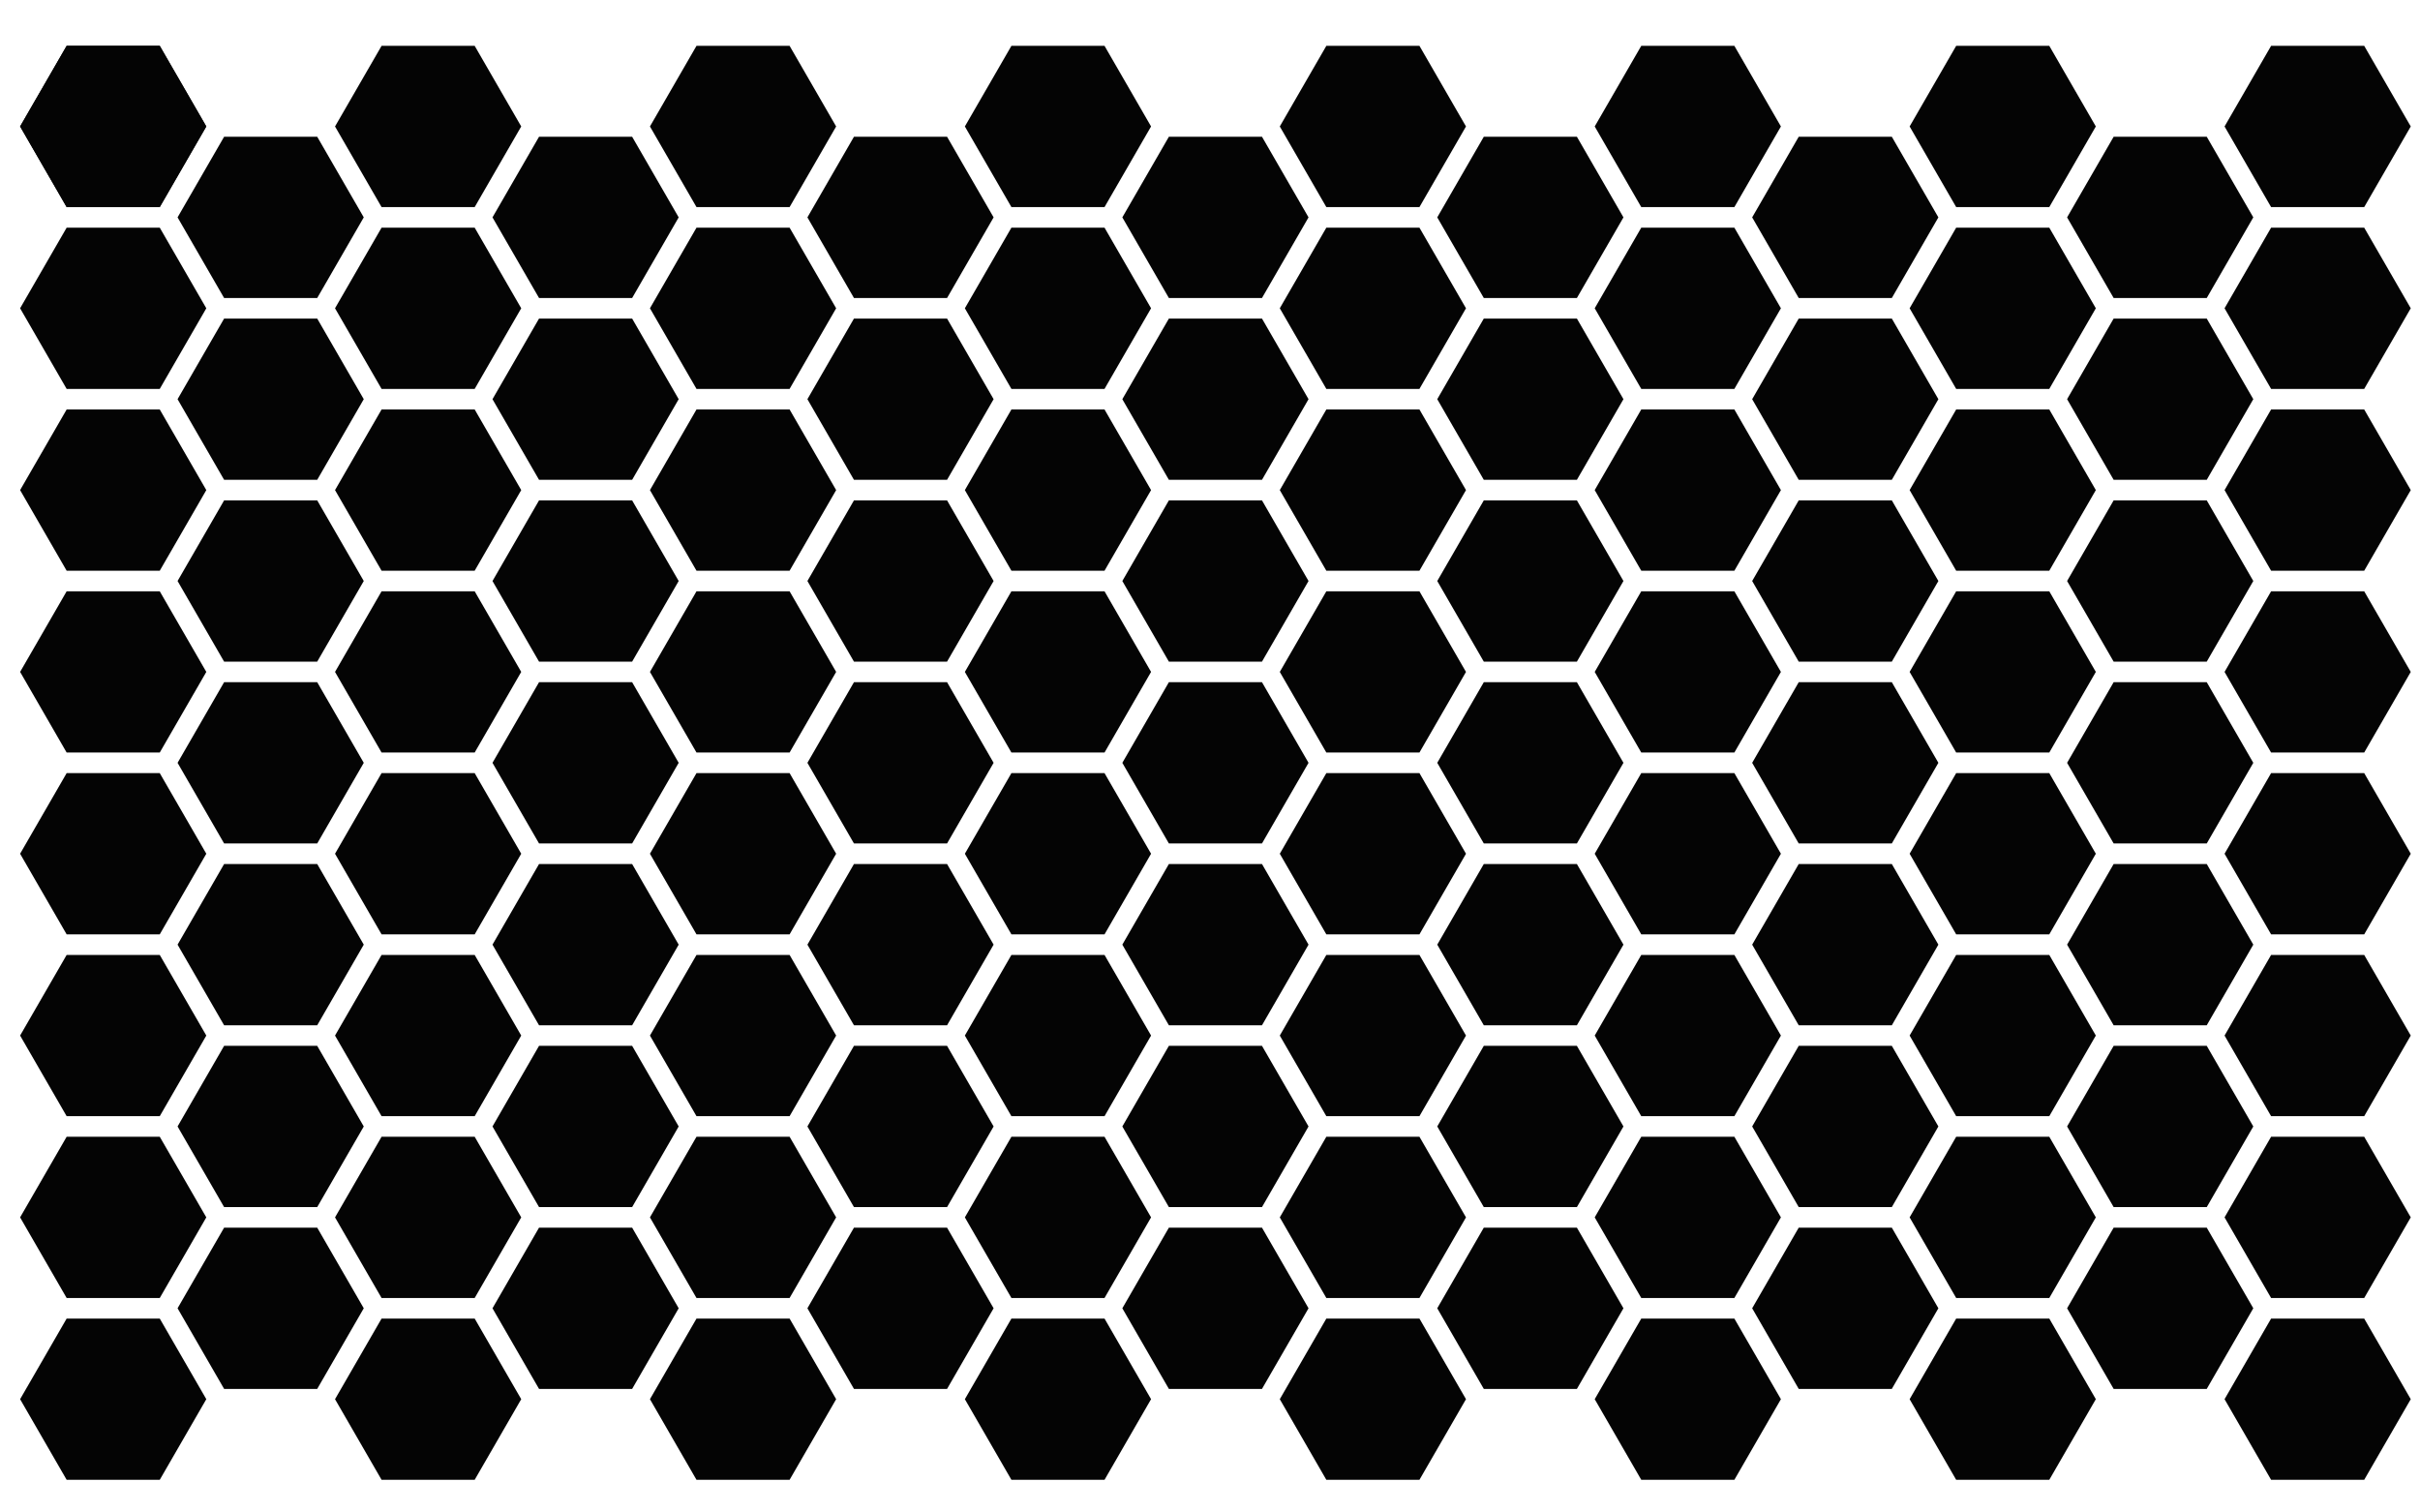 <?xml version="1.0" encoding="UTF-8" standalone="no"?>
<!-- Created with Inkscape (http://www.inkscape.org/) -->

<svg
   xmlns:dc="http://purl.org/dc/elements/1.1/"
   xmlns:cc="http://creativecommons.org/ns#"
   xmlns:rdf="http://www.w3.org/1999/02/22-rdf-syntax-ns#"
   xmlns:svg="http://www.w3.org/2000/svg"
   xmlns="http://www.w3.org/2000/svg"
   xmlns:xlink="http://www.w3.org/1999/xlink"
   xmlns:sodipodi="http://sodipodi.sourceforge.net/DTD/sodipodi-0.dtd"
   xmlns:inkscape="http://www.inkscape.org/namespaces/inkscape"
   width="2048"
   height="1280"
   viewBox="0 0 541.867 338.667"
   version="1.1"
   id="svg8"
   inkscape:version="0.92.3 (2405546, 2018-03-11)"
   sodipodi:docname="hexagonsPlain.svg">
  <defs
     id="defs2" />
  <sodipodi:namedview
     id="base"
     pagecolor="#ffffff"
     bordercolor="#666666"
     borderopacity="1.0"
     inkscape:pageopacity="0.0"
     inkscape:pageshadow="2"
     inkscape:zoom="0.49497475"
     inkscape:cx="1054.7475"
     inkscape:cy="748.48135"
     inkscape:document-units="mm"
     inkscape:current-layer="layer1"
     showgrid="false"
     inkscape:window-width="1920"
     inkscape:window-height="1017"
     inkscape:window-x="-8"
     inkscape:window-y="-8"
     inkscape:window-maximized="1"
     units="px" />
  <g
     inkscape:label="Layer 1"
     inkscape:groupmode="layer"
     id="layer1"
     transform="translate(0,41.667)">
    <path
       sodipodi:type="star"
       style="display:inline;opacity:1;fill:#040404;fill-opacity:1;stroke:#ffffff;stroke-width:4.605;stroke-miterlimit:4;stroke-dasharray:none;stroke-opacity:0"
       id="path10664"
       sodipodi:sides="6"
       sodipodi:cx="25.34779"
       sodipodi:cy="-13.350149"
       sodipodi:r1="20.846149"
       sodipodi:r2="18.053293"
       sodipodi:arg1="1.0471976"
       sodipodi:arg2="1.5707963"
       inkscape:flatsided="true"
       inkscape:rounded="0"
       inkscape:randomized="0"
       d="m 35.771,4.703 -20.846,-1e-6 L 4.502,-13.35 14.925,-31.403 l 20.846,1e-6 10.423,18.053 z"
       inkscape:transform-center-x="-1.4105091e-005"
       inkscape:transform-center-y="1.6982162e-005"
       inkscape:tile-cx="-3444.0475"
       inkscape:tile-cy="-2882.4368"
       inkscape:tile-w="102.08188"
       inkscape:tile-h="88.405507"
       inkscape:tile-x0="-3495.0884"
       inkscape:tile-y0="-2926.6395" />
    <use
       style="display:inline"
       x="0"
       y="0"
       inkscape:tiled-clone-of="#path10664"
       xlink:href="#path10664"
       id="use10666"
       inkscape:transform-center-x="1166.3866"
       inkscape:transform-center-y="-976.18733"
       width="100%"
       height="100%"
       transform="translate(-4.3826667e-5,3.3993333e-5)" />
    <use
       style="display:inline"
       x="0"
       y="0"
       inkscape:tiled-clone-of="#path10664"
       xlink:href="#path10664"
       transform="translate(70.515,3.3993333e-5)"
       id="use10696"
       inkscape:transform-center-x="1114.5289"
       inkscape:transform-center-y="-976.18733"
       width="100%"
       height="100%" />
    <use
       style="display:inline"
       x="0"
       y="0"
       inkscape:tiled-clone-of="#path10664"
       xlink:href="#path10664"
       transform="translate(35.257,20.356)"
       id="use10698"
       inkscape:transform-center-x="1140.4577"
       inkscape:transform-center-y="-961.21733"
       width="100%"
       height="100%" />
    <use
       style="display:inline"
       x="0"
       y="0"
       inkscape:tiled-clone-of="#path10664"
       xlink:href="#path10664"
       transform="translate(-4.3826667e-5,40.712)"
       id="use10700"
       inkscape:transform-center-x="1166.3866"
       inkscape:transform-center-y="-946.24732"
       width="100%"
       height="100%" />
    <use
       style="display:inline"
       x="0"
       y="0"
       inkscape:tiled-clone-of="#path10664"
       xlink:href="#path10664"
       transform="translate(141.029,3.3993333e-5)"
       id="use10726"
       inkscape:transform-center-x="1062.6713"
       inkscape:transform-center-y="-976.18733"
       width="100%"
       height="100%" />
    <use
       style="display:inline"
       x="0"
       y="0"
       inkscape:tiled-clone-of="#path10664"
       xlink:href="#path10664"
       transform="translate(105.772,20.356)"
       id="use10728"
       inkscape:transform-center-x="1088.6"
       inkscape:transform-center-y="-961.21733"
       width="100%"
       height="100%" />
    <use
       style="display:inline"
       x="0"
       y="0"
       inkscape:tiled-clone-of="#path10664"
       xlink:href="#path10664"
       transform="translate(70.515,40.712)"
       id="use10730"
       inkscape:transform-center-x="1114.5289"
       inkscape:transform-center-y="-946.24732"
       width="100%"
       height="100%" />
    <use
       style="display:inline"
       x="0"
       y="0"
       inkscape:tiled-clone-of="#path10664"
       xlink:href="#path10664"
       transform="translate(35.257,61.068)"
       id="use10732"
       inkscape:transform-center-x="1140.4577"
       inkscape:transform-center-y="-931.27724"
       width="100%"
       height="100%" />
    <use
       style="display:inline"
       x="0"
       y="0"
       inkscape:tiled-clone-of="#path10664"
       xlink:href="#path10664"
       transform="translate(-4.3826667e-5,81.423)"
       id="use10734"
       inkscape:transform-center-x="1166.3866"
       inkscape:transform-center-y="-916.30723"
       width="100%"
       height="100%" />
    <use
       style="display:inline"
       x="0"
       y="0"
       inkscape:tiled-clone-of="#path10664"
       xlink:href="#path10664"
       transform="translate(211.544,3.3993333e-5)"
       id="use10756"
       inkscape:transform-center-x="1010.8136"
       inkscape:transform-center-y="-976.18733"
       width="100%"
       height="100%" />
    <use
       style="display:inline"
       x="0"
       y="0"
       inkscape:tiled-clone-of="#path10664"
       xlink:href="#path10664"
       transform="translate(176.287,20.356)"
       id="use10758"
       inkscape:transform-center-x="1036.7423"
       inkscape:transform-center-y="-961.21733"
       width="100%"
       height="100%" />
    <use
       style="display:inline"
       x="0"
       y="0"
       inkscape:tiled-clone-of="#path10664"
       xlink:href="#path10664"
       transform="translate(141.029,40.712)"
       id="use10760"
       inkscape:transform-center-x="1062.6713"
       inkscape:transform-center-y="-946.24732"
       width="100%"
       height="100%" />
    <use
       style="display:inline"
       x="0"
       y="0"
       inkscape:tiled-clone-of="#path10664"
       xlink:href="#path10664"
       transform="translate(105.772,61.068)"
       id="use10762"
       inkscape:transform-center-x="1088.6"
       inkscape:transform-center-y="-931.27724"
       width="100%"
       height="100%" />
    <use
       style="display:inline"
       x="0"
       y="0"
       inkscape:tiled-clone-of="#path10664"
       xlink:href="#path10664"
       transform="translate(70.515,81.423)"
       id="use10764"
       inkscape:transform-center-x="1114.5289"
       inkscape:transform-center-y="-916.30723"
       width="100%"
       height="100%" />
    <use
       style="display:inline"
       x="0"
       y="0"
       inkscape:tiled-clone-of="#path10664"
       xlink:href="#path10664"
       transform="translate(35.257,101.779)"
       id="use10766"
       inkscape:transform-center-x="1140.4577"
       inkscape:transform-center-y="-901.33715"
       width="100%"
       height="100%" />
    <use
       style="display:inline"
       x="0"
       y="0"
       inkscape:tiled-clone-of="#path10664"
       xlink:href="#path10664"
       transform="translate(-4.3826667e-5,122.135)"
       id="use10768"
       inkscape:transform-center-x="1166.3866"
       inkscape:transform-center-y="-886.36713"
       width="100%"
       height="100%" />
    <use
       style="display:inline"
       x="0"
       y="0"
       inkscape:tiled-clone-of="#path10664"
       xlink:href="#path10664"
       transform="translate(282.059,3.3993333e-5)"
       id="use10786"
       inkscape:transform-center-x="958.95577"
       inkscape:transform-center-y="-976.18733"
       width="100%"
       height="100%" />
    <use
       style="display:inline"
       x="0"
       y="0"
       inkscape:tiled-clone-of="#path10664"
       xlink:href="#path10664"
       transform="translate(246.802,20.356)"
       id="use10788"
       inkscape:transform-center-x="984.88464"
       inkscape:transform-center-y="-961.21733"
       width="100%"
       height="100%" />
    <use
       style="display:inline"
       x="0"
       y="0"
       inkscape:tiled-clone-of="#path10664"
       xlink:href="#path10664"
       transform="translate(211.544,40.712)"
       id="use10790"
       inkscape:transform-center-x="1010.8136"
       inkscape:transform-center-y="-946.24732"
       width="100%"
       height="100%" />
    <use
       style="display:inline"
       x="0"
       y="0"
       inkscape:tiled-clone-of="#path10664"
       xlink:href="#path10664"
       transform="translate(176.287,61.068)"
       id="use10792"
       inkscape:transform-center-x="1036.7423"
       inkscape:transform-center-y="-931.27724"
       width="100%"
       height="100%" />
    <use
       style="display:inline"
       x="0"
       y="0"
       inkscape:tiled-clone-of="#path10664"
       xlink:href="#path10664"
       transform="translate(141.029,81.423)"
       id="use10794"
       inkscape:transform-center-x="1062.6713"
       inkscape:transform-center-y="-916.30723"
       width="100%"
       height="100%" />
    <use
       style="display:inline"
       x="0"
       y="0"
       inkscape:tiled-clone-of="#path10664"
       xlink:href="#path10664"
       transform="translate(105.772,101.779)"
       id="use10796"
       inkscape:transform-center-x="1088.6"
       inkscape:transform-center-y="-901.33715"
       width="100%"
       height="100%" />
    <use
       style="display:inline"
       x="0"
       y="0"
       inkscape:tiled-clone-of="#path10664"
       xlink:href="#path10664"
       transform="translate(70.515,122.135)"
       id="use10798"
       inkscape:transform-center-x="1114.5289"
       inkscape:transform-center-y="-886.36713"
       width="100%"
       height="100%" />
    <use
       style="display:inline"
       x="0"
       y="0"
       inkscape:tiled-clone-of="#path10664"
       xlink:href="#path10664"
       transform="translate(35.257,142.491)"
       id="use10800"
       inkscape:transform-center-x="1140.4577"
       inkscape:transform-center-y="-871.39714"
       width="100%"
       height="100%" />
    <use
       style="display:inline"
       x="0"
       y="0"
       inkscape:tiled-clone-of="#path10664"
       xlink:href="#path10664"
       transform="translate(-4.3826667e-5,162.847)"
       id="use10802"
       inkscape:transform-center-x="1166.3866"
       inkscape:transform-center-y="-856.42712"
       width="100%"
       height="100%" />
    <use
       style="display:inline"
       x="0"
       y="0"
       inkscape:tiled-clone-of="#path10664"
       xlink:href="#path10664"
       transform="translate(352.574,3.3993333e-5)"
       id="use10816"
       inkscape:transform-center-x="907.09811"
       inkscape:transform-center-y="-976.18733"
       width="100%"
       height="100%" />
    <use
       style="display:inline"
       x="0"
       y="0"
       inkscape:tiled-clone-of="#path10664"
       xlink:href="#path10664"
       transform="translate(317.316,20.356)"
       id="use10818"
       inkscape:transform-center-x="933.02698"
       inkscape:transform-center-y="-961.21733"
       width="100%"
       height="100%" />
    <use
       style="display:inline"
       x="0"
       y="0"
       inkscape:tiled-clone-of="#path10664"
       xlink:href="#path10664"
       transform="translate(282.059,40.712)"
       id="use10820"
       inkscape:transform-center-x="958.95577"
       inkscape:transform-center-y="-946.24732"
       width="100%"
       height="100%" />
    <use
       style="display:inline"
       x="0"
       y="0"
       inkscape:tiled-clone-of="#path10664"
       xlink:href="#path10664"
       transform="translate(246.802,61.068)"
       id="use10822"
       inkscape:transform-center-x="984.88464"
       inkscape:transform-center-y="-931.27724"
       width="100%"
       height="100%" />
    <use
       style="display:inline"
       x="0"
       y="0"
       inkscape:tiled-clone-of="#path10664"
       xlink:href="#path10664"
       transform="translate(211.544,81.423)"
       id="use10824"
       inkscape:transform-center-x="1010.8136"
       inkscape:transform-center-y="-916.30723"
       width="100%"
       height="100%" />
    <use
       style="display:inline"
       x="0"
       y="0"
       inkscape:tiled-clone-of="#path10664"
       xlink:href="#path10664"
       transform="translate(176.287,101.779)"
       id="use10826"
       inkscape:transform-center-x="1036.7423"
       inkscape:transform-center-y="-901.33715"
       width="100%"
       height="100%" />
    <use
       style="display:inline"
       x="0"
       y="0"
       inkscape:tiled-clone-of="#path10664"
       xlink:href="#path10664"
       transform="translate(141.029,122.135)"
       id="use10828"
       inkscape:transform-center-x="1062.6713"
       inkscape:transform-center-y="-886.36713"
       width="100%"
       height="100%" />
    <use
       style="display:inline"
       x="0"
       y="0"
       inkscape:tiled-clone-of="#path10664"
       xlink:href="#path10664"
       transform="translate(105.772,142.491)"
       id="use10830"
       inkscape:transform-center-x="1088.6"
       inkscape:transform-center-y="-871.39714"
       width="100%"
       height="100%" />
    <use
       style="display:inline"
       x="0"
       y="0"
       inkscape:tiled-clone-of="#path10664"
       xlink:href="#path10664"
       transform="translate(70.515,162.847)"
       id="use10832"
       inkscape:transform-center-x="1114.5289"
       inkscape:transform-center-y="-856.42712"
       width="100%"
       height="100%" />
    <use
       style="display:inline"
       x="0"
       y="0"
       inkscape:tiled-clone-of="#path10664"
       xlink:href="#path10664"
       transform="translate(35.257,183.203)"
       id="use10834"
       inkscape:transform-center-x="1140.4577"
       inkscape:transform-center-y="-841.45712"
       width="100%"
       height="100%" />
    <use
       style="display:inline"
       x="0"
       y="0"
       inkscape:tiled-clone-of="#path10664"
       xlink:href="#path10664"
       transform="translate(-4.3826667e-5,203.559)"
       id="use10836"
       inkscape:transform-center-x="1166.3866"
       inkscape:transform-center-y="-826.48703"
       width="100%"
       height="100%" />
    <use
       style="display:inline"
       x="0"
       y="0"
       inkscape:tiled-clone-of="#path10664"
       xlink:href="#path10664"
       transform="translate(423.088,3.3993333e-5)"
       id="use10846"
       inkscape:transform-center-x="855.24037"
       inkscape:transform-center-y="-976.18733"
       width="100%"
       height="100%" />
    <use
       style="display:inline"
       x="0"
       y="0"
       inkscape:tiled-clone-of="#path10664"
       xlink:href="#path10664"
       transform="translate(387.831,20.356)"
       id="use10848"
       inkscape:transform-center-x="881.16925"
       inkscape:transform-center-y="-961.21733"
       width="100%"
       height="100%" />
    <use
       style="display:inline"
       x="0"
       y="0"
       inkscape:tiled-clone-of="#path10664"
       xlink:href="#path10664"
       transform="translate(352.574,40.712)"
       id="use10850"
       inkscape:transform-center-x="907.09811"
       inkscape:transform-center-y="-946.24732"
       width="100%"
       height="100%" />
    <use
       style="display:inline"
       x="0"
       y="0"
       inkscape:tiled-clone-of="#path10664"
       xlink:href="#path10664"
       transform="translate(317.316,61.068)"
       id="use10852"
       inkscape:transform-center-x="933.02698"
       inkscape:transform-center-y="-931.27724"
       width="100%"
       height="100%" />
    <use
       style="display:inline"
       x="0"
       y="0"
       inkscape:tiled-clone-of="#path10664"
       xlink:href="#path10664"
       transform="translate(282.059,81.423)"
       id="use10854"
       inkscape:transform-center-x="958.95577"
       inkscape:transform-center-y="-916.30723"
       width="100%"
       height="100%" />
    <use
       style="display:inline"
       x="0"
       y="0"
       inkscape:tiled-clone-of="#path10664"
       xlink:href="#path10664"
       transform="translate(246.802,101.779)"
       id="use10856"
       inkscape:transform-center-x="984.88464"
       inkscape:transform-center-y="-901.33715"
       width="100%"
       height="100%" />
    <use
       style="display:inline"
       x="0"
       y="0"
       inkscape:tiled-clone-of="#path10664"
       xlink:href="#path10664"
       transform="translate(211.544,122.135)"
       id="use10858"
       inkscape:transform-center-x="1010.8136"
       inkscape:transform-center-y="-886.36713"
       width="100%"
       height="100%" />
    <use
       style="display:inline"
       x="0"
       y="0"
       inkscape:tiled-clone-of="#path10664"
       xlink:href="#path10664"
       transform="translate(176.287,142.491)"
       id="use10860"
       inkscape:transform-center-x="1036.7423"
       inkscape:transform-center-y="-871.39714"
       width="100%"
       height="100%" />
    <use
       style="display:inline"
       x="0"
       y="0"
       inkscape:tiled-clone-of="#path10664"
       xlink:href="#path10664"
       transform="translate(141.029,162.847)"
       id="use10862"
       inkscape:transform-center-x="1062.6713"
       inkscape:transform-center-y="-856.42712"
       width="100%"
       height="100%" />
    <use
       style="display:inline"
       x="0"
       y="0"
       inkscape:tiled-clone-of="#path10664"
       xlink:href="#path10664"
       transform="translate(105.772,183.203)"
       id="use10864"
       inkscape:transform-center-x="1088.6"
       inkscape:transform-center-y="-841.45712"
       width="100%"
       height="100%" />
    <use
       style="display:inline"
       x="0"
       y="0"
       inkscape:tiled-clone-of="#path10664"
       xlink:href="#path10664"
       transform="translate(70.515,203.559)"
       id="use10866"
       inkscape:transform-center-x="1114.5289"
       inkscape:transform-center-y="-826.48703"
       width="100%"
       height="100%" />
    <use
       style="display:inline"
       x="0"
       y="0"
       inkscape:tiled-clone-of="#path10664"
       xlink:href="#path10664"
       transform="translate(35.257,223.914)"
       id="use10868"
       inkscape:transform-center-x="1140.4577"
       inkscape:transform-center-y="-811.51702"
       width="100%"
       height="100%" />
    <use
       style="display:inline"
       x="0"
       y="0"
       inkscape:tiled-clone-of="#path10664"
       xlink:href="#path10664"
       transform="translate(-4.3826667e-5,244.27)"
       id="use10870"
       inkscape:transform-center-x="1166.3866"
       inkscape:transform-center-y="-796.54696"
       width="100%"
       height="100%" />
    <use
       style="display:inline"
       x="0"
       y="0"
       inkscape:tiled-clone-of="#path10664"
       xlink:href="#path10664"
       transform="translate(493.603,3.3993333e-5)"
       id="use10876"
       inkscape:transform-center-x="803.38263"
       inkscape:transform-center-y="-976.18733"
       width="100%"
       height="100%" />
    <use
       style="display:inline"
       x="0"
       y="0"
       inkscape:tiled-clone-of="#path10664"
       xlink:href="#path10664"
       transform="translate(458.346,20.356)"
       id="use10878"
       inkscape:transform-center-x="829.31151"
       inkscape:transform-center-y="-961.21733"
       width="100%"
       height="100%" />
    <use
       style="display:inline"
       x="0"
       y="0"
       inkscape:tiled-clone-of="#path10664"
       xlink:href="#path10664"
       transform="translate(423.088,40.712)"
       id="use10880"
       inkscape:transform-center-x="855.24037"
       inkscape:transform-center-y="-946.24732"
       width="100%"
       height="100%" />
    <use
       style="display:inline"
       x="0"
       y="0"
       inkscape:tiled-clone-of="#path10664"
       xlink:href="#path10664"
       transform="translate(387.831,61.068)"
       id="use10882"
       inkscape:transform-center-x="881.16925"
       inkscape:transform-center-y="-931.27724"
       width="100%"
       height="100%" />
    <use
       style="display:inline"
       x="0"
       y="0"
       inkscape:tiled-clone-of="#path10664"
       xlink:href="#path10664"
       transform="translate(352.574,81.423)"
       id="use10884"
       inkscape:transform-center-x="907.09811"
       inkscape:transform-center-y="-916.30723"
       width="100%"
       height="100%" />
    <use
       style="display:inline"
       x="0"
       y="0"
       inkscape:tiled-clone-of="#path10664"
       xlink:href="#path10664"
       transform="translate(317.316,101.779)"
       id="use10886"
       inkscape:transform-center-x="933.02698"
       inkscape:transform-center-y="-901.33715"
       width="100%"
       height="100%" />
    <use
       style="display:inline"
       x="0"
       y="0"
       inkscape:tiled-clone-of="#path10664"
       xlink:href="#path10664"
       transform="translate(282.059,122.135)"
       id="use10888"
       inkscape:transform-center-x="958.95577"
       inkscape:transform-center-y="-886.36713"
       width="100%"
       height="100%" />
    <use
       style="display:inline"
       x="0"
       y="0"
       inkscape:tiled-clone-of="#path10664"
       xlink:href="#path10664"
       transform="translate(246.802,142.491)"
       id="use10890"
       inkscape:transform-center-x="984.88464"
       inkscape:transform-center-y="-871.39714"
       width="100%"
       height="100%" />
    <use
       style="display:inline"
       x="0"
       y="0"
       inkscape:tiled-clone-of="#path10664"
       xlink:href="#path10664"
       transform="translate(211.544,162.847)"
       id="use10892"
       inkscape:transform-center-x="1010.8136"
       inkscape:transform-center-y="-856.42712"
       width="100%"
       height="100%" />
    <use
       style="display:inline"
       x="0"
       y="0"
       inkscape:tiled-clone-of="#path10664"
       xlink:href="#path10664"
       transform="translate(176.287,183.203)"
       id="use10894"
       inkscape:transform-center-x="1036.7423"
       inkscape:transform-center-y="-841.45712"
       width="100%"
       height="100%" />
    <use
       style="display:inline"
       x="0"
       y="0"
       inkscape:tiled-clone-of="#path10664"
       xlink:href="#path10664"
       transform="translate(141.029,203.559)"
       id="use10896"
       inkscape:transform-center-x="1062.6713"
       inkscape:transform-center-y="-826.48703"
       width="100%"
       height="100%" />
    <use
       style="display:inline"
       x="0"
       y="0"
       inkscape:tiled-clone-of="#path10664"
       xlink:href="#path10664"
       transform="translate(105.772,223.914)"
       id="use10898"
       inkscape:transform-center-x="1088.6"
       inkscape:transform-center-y="-811.51702"
       width="100%"
       height="100%" />
    <use
       style="display:inline"
       x="0"
       y="0"
       inkscape:tiled-clone-of="#path10664"
       xlink:href="#path10664"
       transform="translate(70.515,244.27)"
       id="use10900"
       inkscape:transform-center-x="1114.5289"
       inkscape:transform-center-y="-796.54696"
       width="100%"
       height="100%" />
    <use
       style="display:inline"
       x="0"
       y="0"
       inkscape:tiled-clone-of="#path10664"
       xlink:href="#path10664"
       transform="translate(35.257,264.626)"
       id="use10902"
       inkscape:transform-center-x="1140.4577"
       inkscape:transform-center-y="-781.57694"
       width="100%"
       height="100%" />
    <use
       style="display:inline"
       x="0"
       y="0"
       inkscape:tiled-clone-of="#path10664"
       xlink:href="#path10664"
       transform="translate(-4.3826667e-5,284.982)"
       id="use10904"
       inkscape:transform-center-x="1166.3866"
       inkscape:transform-center-y="-766.60689"
       width="100%"
       height="100%" />
    <use
       style="display:inline"
       x="0"
       y="0"
       inkscape:tiled-clone-of="#path10664"
       xlink:href="#path10664"
       transform="translate(493.603,40.712)"
       id="use10910"
       inkscape:transform-center-x="803.38263"
       inkscape:transform-center-y="-946.24732"
       width="100%"
       height="100%" />
    <use
       style="display:inline"
       x="0"
       y="0"
       inkscape:tiled-clone-of="#path10664"
       xlink:href="#path10664"
       transform="translate(458.346,61.068)"
       id="use10912"
       inkscape:transform-center-x="829.31151"
       inkscape:transform-center-y="-931.27724"
       width="100%"
       height="100%" />
    <use
       style="display:inline"
       x="0"
       y="0"
       inkscape:tiled-clone-of="#path10664"
       xlink:href="#path10664"
       transform="translate(423.088,81.423)"
       id="use10914"
       inkscape:transform-center-x="855.24037"
       inkscape:transform-center-y="-916.30723"
       width="100%"
       height="100%" />
    <use
       style="display:inline"
       x="0"
       y="0"
       inkscape:tiled-clone-of="#path10664"
       xlink:href="#path10664"
       transform="translate(387.831,101.779)"
       id="use10916"
       inkscape:transform-center-x="881.16925"
       inkscape:transform-center-y="-901.33715"
       width="100%"
       height="100%" />
    <use
       style="display:inline"
       x="0"
       y="0"
       inkscape:tiled-clone-of="#path10664"
       xlink:href="#path10664"
       transform="translate(352.574,122.135)"
       id="use10918"
       inkscape:transform-center-x="907.09811"
       inkscape:transform-center-y="-886.36713"
       width="100%"
       height="100%" />
    <use
       style="display:inline"
       x="0"
       y="0"
       inkscape:tiled-clone-of="#path10664"
       xlink:href="#path10664"
       transform="translate(317.316,142.491)"
       id="use10920"
       inkscape:transform-center-x="933.02698"
       inkscape:transform-center-y="-871.39714"
       width="100%"
       height="100%" />
    <use
       style="display:inline"
       x="0"
       y="0"
       inkscape:tiled-clone-of="#path10664"
       xlink:href="#path10664"
       transform="translate(282.059,162.847)"
       id="use10922"
       inkscape:transform-center-x="958.95577"
       inkscape:transform-center-y="-856.42712"
       width="100%"
       height="100%" />
    <use
       style="display:inline"
       x="0"
       y="0"
       inkscape:tiled-clone-of="#path10664"
       xlink:href="#path10664"
       transform="translate(246.802,183.203)"
       id="use10924"
       inkscape:transform-center-x="984.88464"
       inkscape:transform-center-y="-841.45712"
       width="100%"
       height="100%" />
    <use
       style="display:inline"
       x="0"
       y="0"
       inkscape:tiled-clone-of="#path10664"
       xlink:href="#path10664"
       transform="translate(211.544,203.559)"
       id="use10926"
       inkscape:transform-center-x="1010.8136"
       inkscape:transform-center-y="-826.48703"
       width="100%"
       height="100%" />
    <use
       style="display:inline"
       x="0"
       y="0"
       inkscape:tiled-clone-of="#path10664"
       xlink:href="#path10664"
       transform="translate(176.287,223.914)"
       id="use10928"
       inkscape:transform-center-x="1036.7423"
       inkscape:transform-center-y="-811.51702"
       width="100%"
       height="100%" />
    <use
       style="display:inline"
       x="0"
       y="0"
       inkscape:tiled-clone-of="#path10664"
       xlink:href="#path10664"
       transform="translate(141.029,244.27)"
       id="use10930"
       inkscape:transform-center-x="1062.6713"
       inkscape:transform-center-y="-796.54696"
       width="100%"
       height="100%" />
    <use
       style="display:inline"
       x="0"
       y="0"
       inkscape:tiled-clone-of="#path10664"
       xlink:href="#path10664"
       transform="translate(105.772,264.626)"
       id="use10932"
       inkscape:transform-center-x="1088.6"
       inkscape:transform-center-y="-781.57694"
       width="100%"
       height="100%" />
    <use
       style="display:inline"
       x="0"
       y="0"
       inkscape:tiled-clone-of="#path10664"
       xlink:href="#path10664"
       transform="translate(70.515,284.982)"
       id="use10934"
       inkscape:transform-center-x="1114.5289"
       inkscape:transform-center-y="-766.60689"
       width="100%"
       height="100%" />
    <use
       style="display:inline"
       x="0"
       y="0"
       inkscape:tiled-clone-of="#path10664"
       xlink:href="#path10664"
       transform="translate(493.603,81.423)"
       id="use10944"
       inkscape:transform-center-x="803.38263"
       inkscape:transform-center-y="-916.30723"
       width="100%"
       height="100%" />
    <use
       style="display:inline"
       x="0"
       y="0"
       inkscape:tiled-clone-of="#path10664"
       xlink:href="#path10664"
       transform="translate(458.346,101.779)"
       id="use10946"
       inkscape:transform-center-x="829.31151"
       inkscape:transform-center-y="-901.33715"
       width="100%"
       height="100%" />
    <use
       style="display:inline"
       x="0"
       y="0"
       inkscape:tiled-clone-of="#path10664"
       xlink:href="#path10664"
       transform="translate(423.088,122.135)"
       id="use10948"
       inkscape:transform-center-x="855.24037"
       inkscape:transform-center-y="-886.36713"
       width="100%"
       height="100%" />
    <use
       style="display:inline"
       x="0"
       y="0"
       inkscape:tiled-clone-of="#path10664"
       xlink:href="#path10664"
       transform="translate(387.831,142.491)"
       id="use10950"
       inkscape:transform-center-x="881.16925"
       inkscape:transform-center-y="-871.39714"
       width="100%"
       height="100%" />
    <use
       style="display:inline"
       x="0"
       y="0"
       inkscape:tiled-clone-of="#path10664"
       xlink:href="#path10664"
       transform="translate(352.574,162.847)"
       id="use10952"
       inkscape:transform-center-x="907.09811"
       inkscape:transform-center-y="-856.42712"
       width="100%"
       height="100%" />
    <use
       style="display:inline"
       x="0"
       y="0"
       inkscape:tiled-clone-of="#path10664"
       xlink:href="#path10664"
       transform="translate(317.316,183.203)"
       id="use10954"
       inkscape:transform-center-x="933.02698"
       inkscape:transform-center-y="-841.45712"
       width="100%"
       height="100%" />
    <use
       style="display:inline"
       x="0"
       y="0"
       inkscape:tiled-clone-of="#path10664"
       xlink:href="#path10664"
       transform="translate(282.059,203.559)"
       id="use10956"
       inkscape:transform-center-x="958.95577"
       inkscape:transform-center-y="-826.48703"
       width="100%"
       height="100%" />
    <use
       style="display:inline"
       x="0"
       y="0"
       inkscape:tiled-clone-of="#path10664"
       xlink:href="#path10664"
       transform="translate(246.802,223.914)"
       id="use10958"
       inkscape:transform-center-x="984.88464"
       inkscape:transform-center-y="-811.51702"
       width="100%"
       height="100%" />
    <use
       style="display:inline"
       x="0"
       y="0"
       inkscape:tiled-clone-of="#path10664"
       xlink:href="#path10664"
       transform="translate(211.544,244.27)"
       id="use10960"
       inkscape:transform-center-x="1010.8136"
       inkscape:transform-center-y="-796.54696"
       width="100%"
       height="100%" />
    <use
       style="display:inline"
       x="0"
       y="0"
       inkscape:tiled-clone-of="#path10664"
       xlink:href="#path10664"
       transform="translate(176.287,264.626)"
       id="use10962"
       inkscape:transform-center-x="1036.7423"
       inkscape:transform-center-y="-781.57694"
       width="100%"
       height="100%" />
    <use
       style="display:inline"
       x="0"
       y="0"
       inkscape:tiled-clone-of="#path10664"
       xlink:href="#path10664"
       transform="translate(141.029,284.982)"
       id="use10964"
       inkscape:transform-center-x="1062.6713"
       inkscape:transform-center-y="-766.60689"
       width="100%"
       height="100%" />
    <use
       style="display:inline"
       x="0"
       y="0"
       inkscape:tiled-clone-of="#path10664"
       xlink:href="#path10664"
       transform="translate(493.603,122.135)"
       id="use10978"
       inkscape:transform-center-x="803.38263"
       inkscape:transform-center-y="-886.36713"
       width="100%"
       height="100%" />
    <use
       style="display:inline"
       x="0"
       y="0"
       inkscape:tiled-clone-of="#path10664"
       xlink:href="#path10664"
       transform="translate(458.346,142.491)"
       id="use10980"
       inkscape:transform-center-x="829.31151"
       inkscape:transform-center-y="-871.39714"
       width="100%"
       height="100%" />
    <use
       style="display:inline"
       x="0"
       y="0"
       inkscape:tiled-clone-of="#path10664"
       xlink:href="#path10664"
       transform="translate(423.088,162.847)"
       id="use10982"
       inkscape:transform-center-x="855.24037"
       inkscape:transform-center-y="-856.42712"
       width="100%"
       height="100%" />
    <use
       style="display:inline"
       x="0"
       y="0"
       inkscape:tiled-clone-of="#path10664"
       xlink:href="#path10664"
       transform="translate(387.831,183.203)"
       id="use10984"
       inkscape:transform-center-x="881.16925"
       inkscape:transform-center-y="-841.45712"
       width="100%"
       height="100%" />
    <use
       style="display:inline"
       x="0"
       y="0"
       inkscape:tiled-clone-of="#path10664"
       xlink:href="#path10664"
       transform="translate(352.574,203.559)"
       id="use10986"
       inkscape:transform-center-x="907.09811"
       inkscape:transform-center-y="-826.48703"
       width="100%"
       height="100%" />
    <use
       style="display:inline"
       x="0"
       y="0"
       inkscape:tiled-clone-of="#path10664"
       xlink:href="#path10664"
       transform="translate(317.316,223.914)"
       id="use10988"
       inkscape:transform-center-x="933.02698"
       inkscape:transform-center-y="-811.51702"
       width="100%"
       height="100%" />
    <use
       style="display:inline"
       x="0"
       y="0"
       inkscape:tiled-clone-of="#path10664"
       xlink:href="#path10664"
       transform="translate(282.059,244.27)"
       id="use10990"
       inkscape:transform-center-x="958.95577"
       inkscape:transform-center-y="-796.54696"
       width="100%"
       height="100%" />
    <use
       style="display:inline"
       x="0"
       y="0"
       inkscape:tiled-clone-of="#path10664"
       xlink:href="#path10664"
       transform="translate(246.802,264.626)"
       id="use10992"
       inkscape:transform-center-x="984.88464"
       inkscape:transform-center-y="-781.57694"
       width="100%"
       height="100%" />
    <use
       style="display:inline"
       x="0"
       y="0"
       inkscape:tiled-clone-of="#path10664"
       xlink:href="#path10664"
       transform="translate(211.544,284.982)"
       id="use10994"
       inkscape:transform-center-x="1010.8136"
       inkscape:transform-center-y="-766.60689"
       width="100%"
       height="100%" />
    <use
       style="display:inline"
       x="0"
       y="0"
       inkscape:tiled-clone-of="#path10664"
       xlink:href="#path10664"
       transform="translate(493.603,162.847)"
       id="use11012"
       inkscape:transform-center-x="803.38263"
       inkscape:transform-center-y="-856.42712"
       width="100%"
       height="100%" />
    <use
       style="display:inline"
       x="0"
       y="0"
       inkscape:tiled-clone-of="#path10664"
       xlink:href="#path10664"
       transform="translate(458.346,183.203)"
       id="use11014"
       inkscape:transform-center-x="829.31151"
       inkscape:transform-center-y="-841.45712"
       width="100%"
       height="100%" />
    <use
       style="display:inline"
       x="0"
       y="0"
       inkscape:tiled-clone-of="#path10664"
       xlink:href="#path10664"
       transform="translate(423.088,203.559)"
       id="use11016"
       inkscape:transform-center-x="855.24037"
       inkscape:transform-center-y="-826.48703"
       width="100%"
       height="100%" />
    <use
       style="display:inline"
       x="0"
       y="0"
       inkscape:tiled-clone-of="#path10664"
       xlink:href="#path10664"
       transform="translate(387.831,223.914)"
       id="use11018"
       inkscape:transform-center-x="881.16925"
       inkscape:transform-center-y="-811.51702"
       width="100%"
       height="100%" />
    <use
       style="display:inline"
       x="0"
       y="0"
       inkscape:tiled-clone-of="#path10664"
       xlink:href="#path10664"
       transform="translate(352.574,244.27)"
       id="use11020"
       inkscape:transform-center-x="907.09811"
       inkscape:transform-center-y="-796.54696"
       width="100%"
       height="100%" />
    <use
       style="display:inline"
       x="0"
       y="0"
       inkscape:tiled-clone-of="#path10664"
       xlink:href="#path10664"
       transform="translate(317.316,264.626)"
       id="use11022"
       inkscape:transform-center-x="933.02698"
       inkscape:transform-center-y="-781.57694"
       width="100%"
       height="100%" />
    <use
       style="display:inline"
       x="0"
       y="0"
       inkscape:tiled-clone-of="#path10664"
       xlink:href="#path10664"
       transform="translate(282.059,284.982)"
       id="use11024"
       inkscape:transform-center-x="958.95577"
       inkscape:transform-center-y="-766.60689"
       width="100%"
       height="100%" />
    <use
       style="display:inline"
       x="0"
       y="0"
       inkscape:tiled-clone-of="#path10664"
       xlink:href="#path10664"
       transform="translate(493.603,203.559)"
       id="use11046"
       inkscape:transform-center-x="803.38263"
       inkscape:transform-center-y="-826.48703"
       width="100%"
       height="100%" />
    <use
       style="display:inline"
       x="0"
       y="0"
       inkscape:tiled-clone-of="#path10664"
       xlink:href="#path10664"
       transform="translate(458.346,223.914)"
       id="use11048"
       inkscape:transform-center-x="829.31151"
       inkscape:transform-center-y="-811.51702"
       width="100%"
       height="100%" />
    <use
       style="display:inline"
       x="0"
       y="0"
       inkscape:tiled-clone-of="#path10664"
       xlink:href="#path10664"
       transform="translate(423.088,244.27)"
       id="use11050"
       inkscape:transform-center-x="855.24037"
       inkscape:transform-center-y="-796.54696"
       width="100%"
       height="100%" />
    <use
       style="display:inline"
       x="0"
       y="0"
       inkscape:tiled-clone-of="#path10664"
       xlink:href="#path10664"
       transform="translate(387.831,264.626)"
       id="use11052"
       inkscape:transform-center-x="881.16925"
       inkscape:transform-center-y="-781.57694"
       width="100%"
       height="100%" />
    <use
       style="display:inline"
       x="0"
       y="0"
       inkscape:tiled-clone-of="#path10664"
       xlink:href="#path10664"
       transform="translate(352.574,284.982)"
       id="use11054"
       inkscape:transform-center-x="907.09811"
       inkscape:transform-center-y="-766.60689"
       width="100%"
       height="100%" />
    <use
       style="display:inline"
       x="0"
       y="0"
       inkscape:tiled-clone-of="#path10664"
       xlink:href="#path10664"
       transform="translate(493.603,244.27)"
       id="use11080"
       inkscape:transform-center-x="803.38263"
       inkscape:transform-center-y="-796.54696"
       width="100%"
       height="100%" />
    <use
       style="display:inline"
       x="0"
       y="0"
       inkscape:tiled-clone-of="#path10664"
       xlink:href="#path10664"
       transform="translate(458.346,264.626)"
       id="use11082"
       inkscape:transform-center-x="829.31151"
       inkscape:transform-center-y="-781.57694"
       width="100%"
       height="100%" />
    <use
       style="display:inline"
       x="0"
       y="0"
       inkscape:tiled-clone-of="#path10664"
       xlink:href="#path10664"
       transform="translate(423.088,284.982)"
       id="use11084"
       inkscape:transform-center-x="855.24037"
       inkscape:transform-center-y="-766.60689"
       width="100%"
       height="100%" />
    <use
       style="display:inline"
       x="0"
       y="0"
       inkscape:tiled-clone-of="#path10664"
       xlink:href="#path10664"
       transform="translate(493.603,284.982)"
       id="use11114"
       inkscape:transform-center-x="803.38263"
       inkscape:transform-center-y="-766.60689"
       width="100%"
       height="100%" />
  </g>
</svg>
